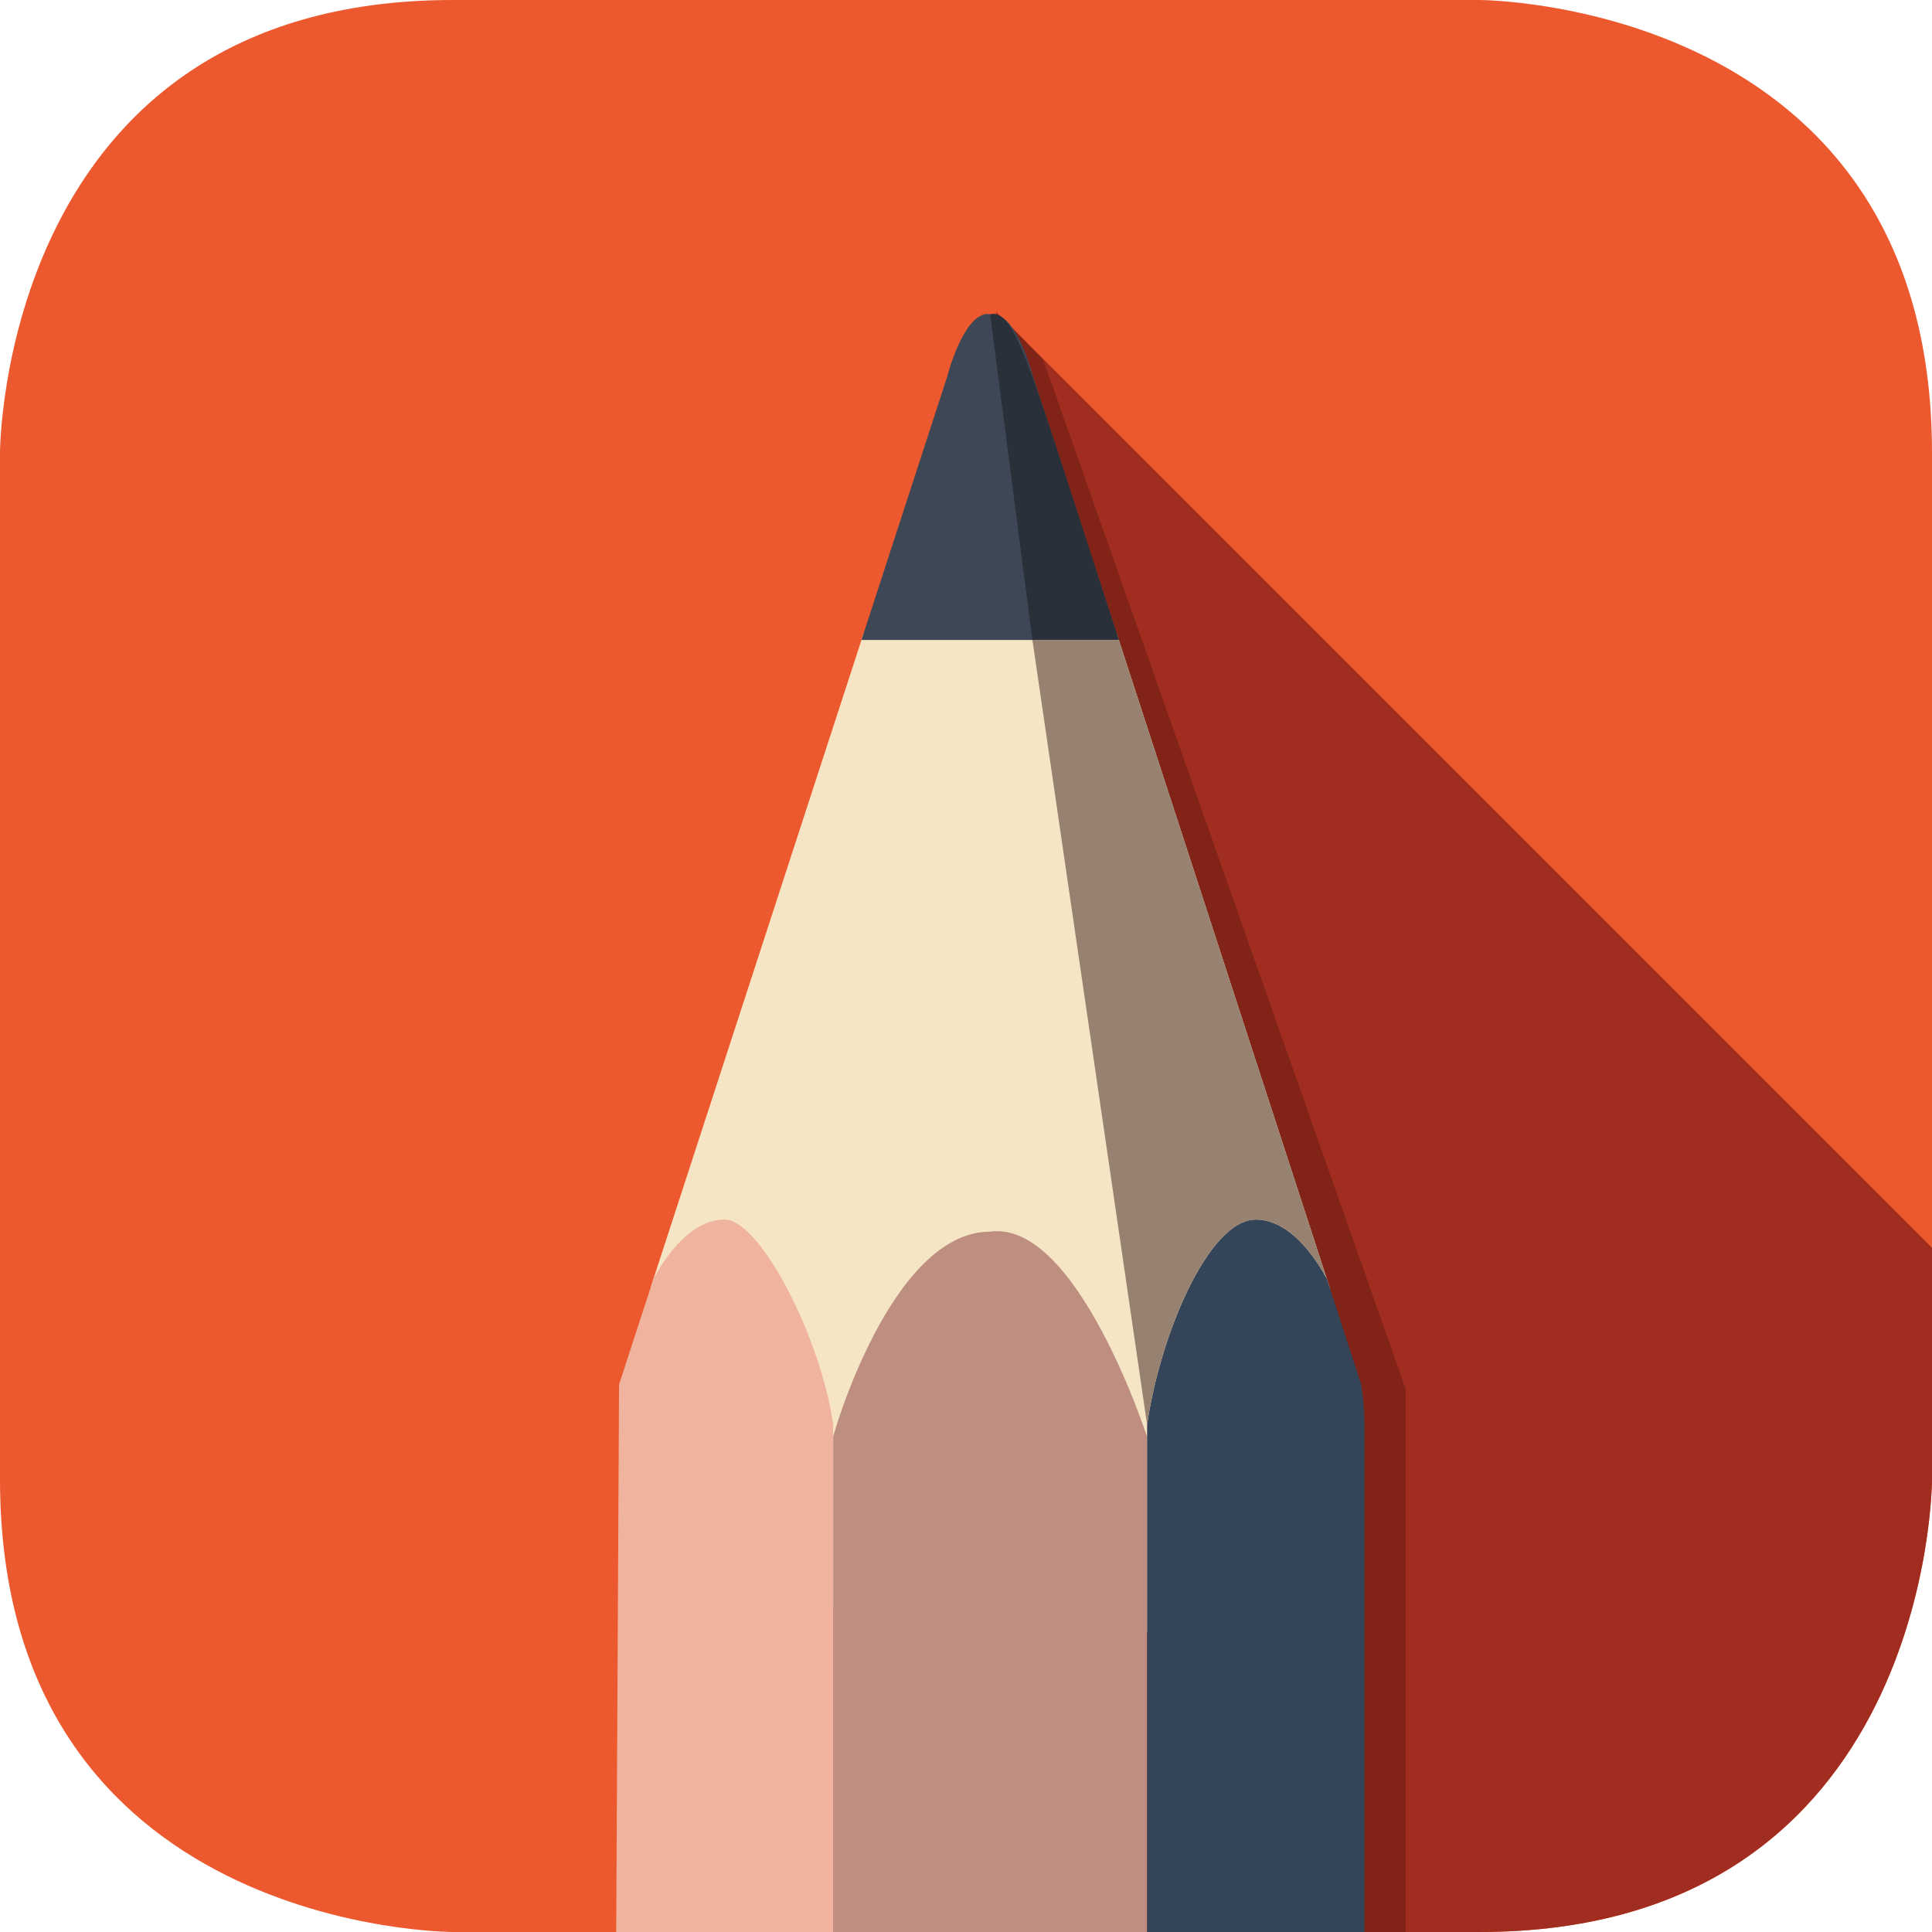 <?xml version="1.0" ?>
<svg xmlns="http://www.w3.org/2000/svg" viewBox="0 0 192 192">
    <style>
    .cls0 {
        fill: #f5e5c4;
    }

    .cls1 {
        fill: #be8f80;
    }

    .cls2 {
        fill: #f0b49e;
    }

    .cls3 {
        fill: #344459;
    }

    .cls4 {
        fill: #3e4755;
    }

    .cls5 {
        fill: #293039;
    }

    .cls6 {
        fill: #978271;
    }

    .cls7 {
        fill: #a02d20;
    }

    .cls8 {
        fill: #822318;
    }
    </style>
    <path fill="#ed592e" d="M 45.0,0.0 L 147.0,0.0 C 147.0,0.0 192.0,0.0 192.0,45.0 L 192.0,147.0 C 192.0,147.0 192.0,192.0 147.0,192.0 L 45.0,192.0 C 45.0,192.0 0.0,192.0 0.0,147.0 L 0.0,45.0 C 0.0,45.0 0.0,0.0 45.0,0.0" />
    <path name="shadow3" class="cls7" d=" M 99.0,31 L 192,124 L 192.0,147 C 192.0,147.0 192.0,192.0 147.0,192.0 L 96.0,192.0 " />
    <g transform="scale(1.2) translate(-14 -10)">
        <path name="shadow2" class="cls8" d="M 97.0,36.3 L 100.4,39.8 L 130.4,125.0 L 130.4,192.0 L 100.0,192.0" />
        <path name="wood" d="M 85.506,62.5 L 67.897,116.584 L 69.818,124.408 L 73.679,141.518 L 95.523,145.184 L 116.169,145.199 L 122.673,126.228 L 124.108,116.599 L 106.494,62.5 L 85.506,62.5" class="cls0" />
        <path name="plane2" id="rect2395" d=" M 96.0,112.0 C 87.82,112.0 83.0,128.82 83.0,129.0 L 83.0,176.0 L 109.0,176.0 L 109.0,129.0 C 109.0,129 103.18,111.0 96.0,112.0" class="cls1" />
        <path name="plane1" id="path2932" d=" M 74.0,111.0 C 71.754,111.0 69.706,113.014 68.129,115.875 L 65.268,124.662 L 65.0,176.0 L 83.0,176.0 L 83.0,128.0 C 82.0,120.82 76.971,111.0 74.0,111.0" class="cls2" />
        <path name="plane3" id="path3310" d=" M 118.0,111.0 C 120.246,111.0 122.294,113.014 123.871,115.875 L 126.732,124.662 C 126.9,125.805 127.0,126.933 127.0,128.0 L 127.0,176.0 L 109.0,176.0 L 109.0,128.0 C 110.0,120.82 114.029,111.0 118.0,111.0" class="cls3" />
        <path name="graphite" d="M 95.617,36.008 C 93.653,36.376 92.443,41.195 92.443,41.195 L 85.344,63.0 L 106.656,63.0 L 99.557,41.195 C 99.557,41.195 98.347,36.376 96.383,36.008 C 96.26,35.985 96.129,36.015 96.0,36.029 C 95.871,36.015 95.74,35.985 95.617,36.008" class="cls4" />
        <path name="shadow_tip" d="M 106.656,63.0 C 99.557,41.195 98.347,36.376 96.383,36.008 C 96.26,35.985 96.129,36.015 96.0,36.029 L 99.5,63.0" class="cls5" />
        <path name="shadow_wood" class="cls6" d="M 118.0,111.0 C 120.246,111.0 122.294,113.014 123.871,115.875 L 106.656,63.0 L 99.5,63.0 L 109.0,128.0 C 110.0,120.82 114.029,111.0 118.0,111.0 " />
    </g>
</svg>